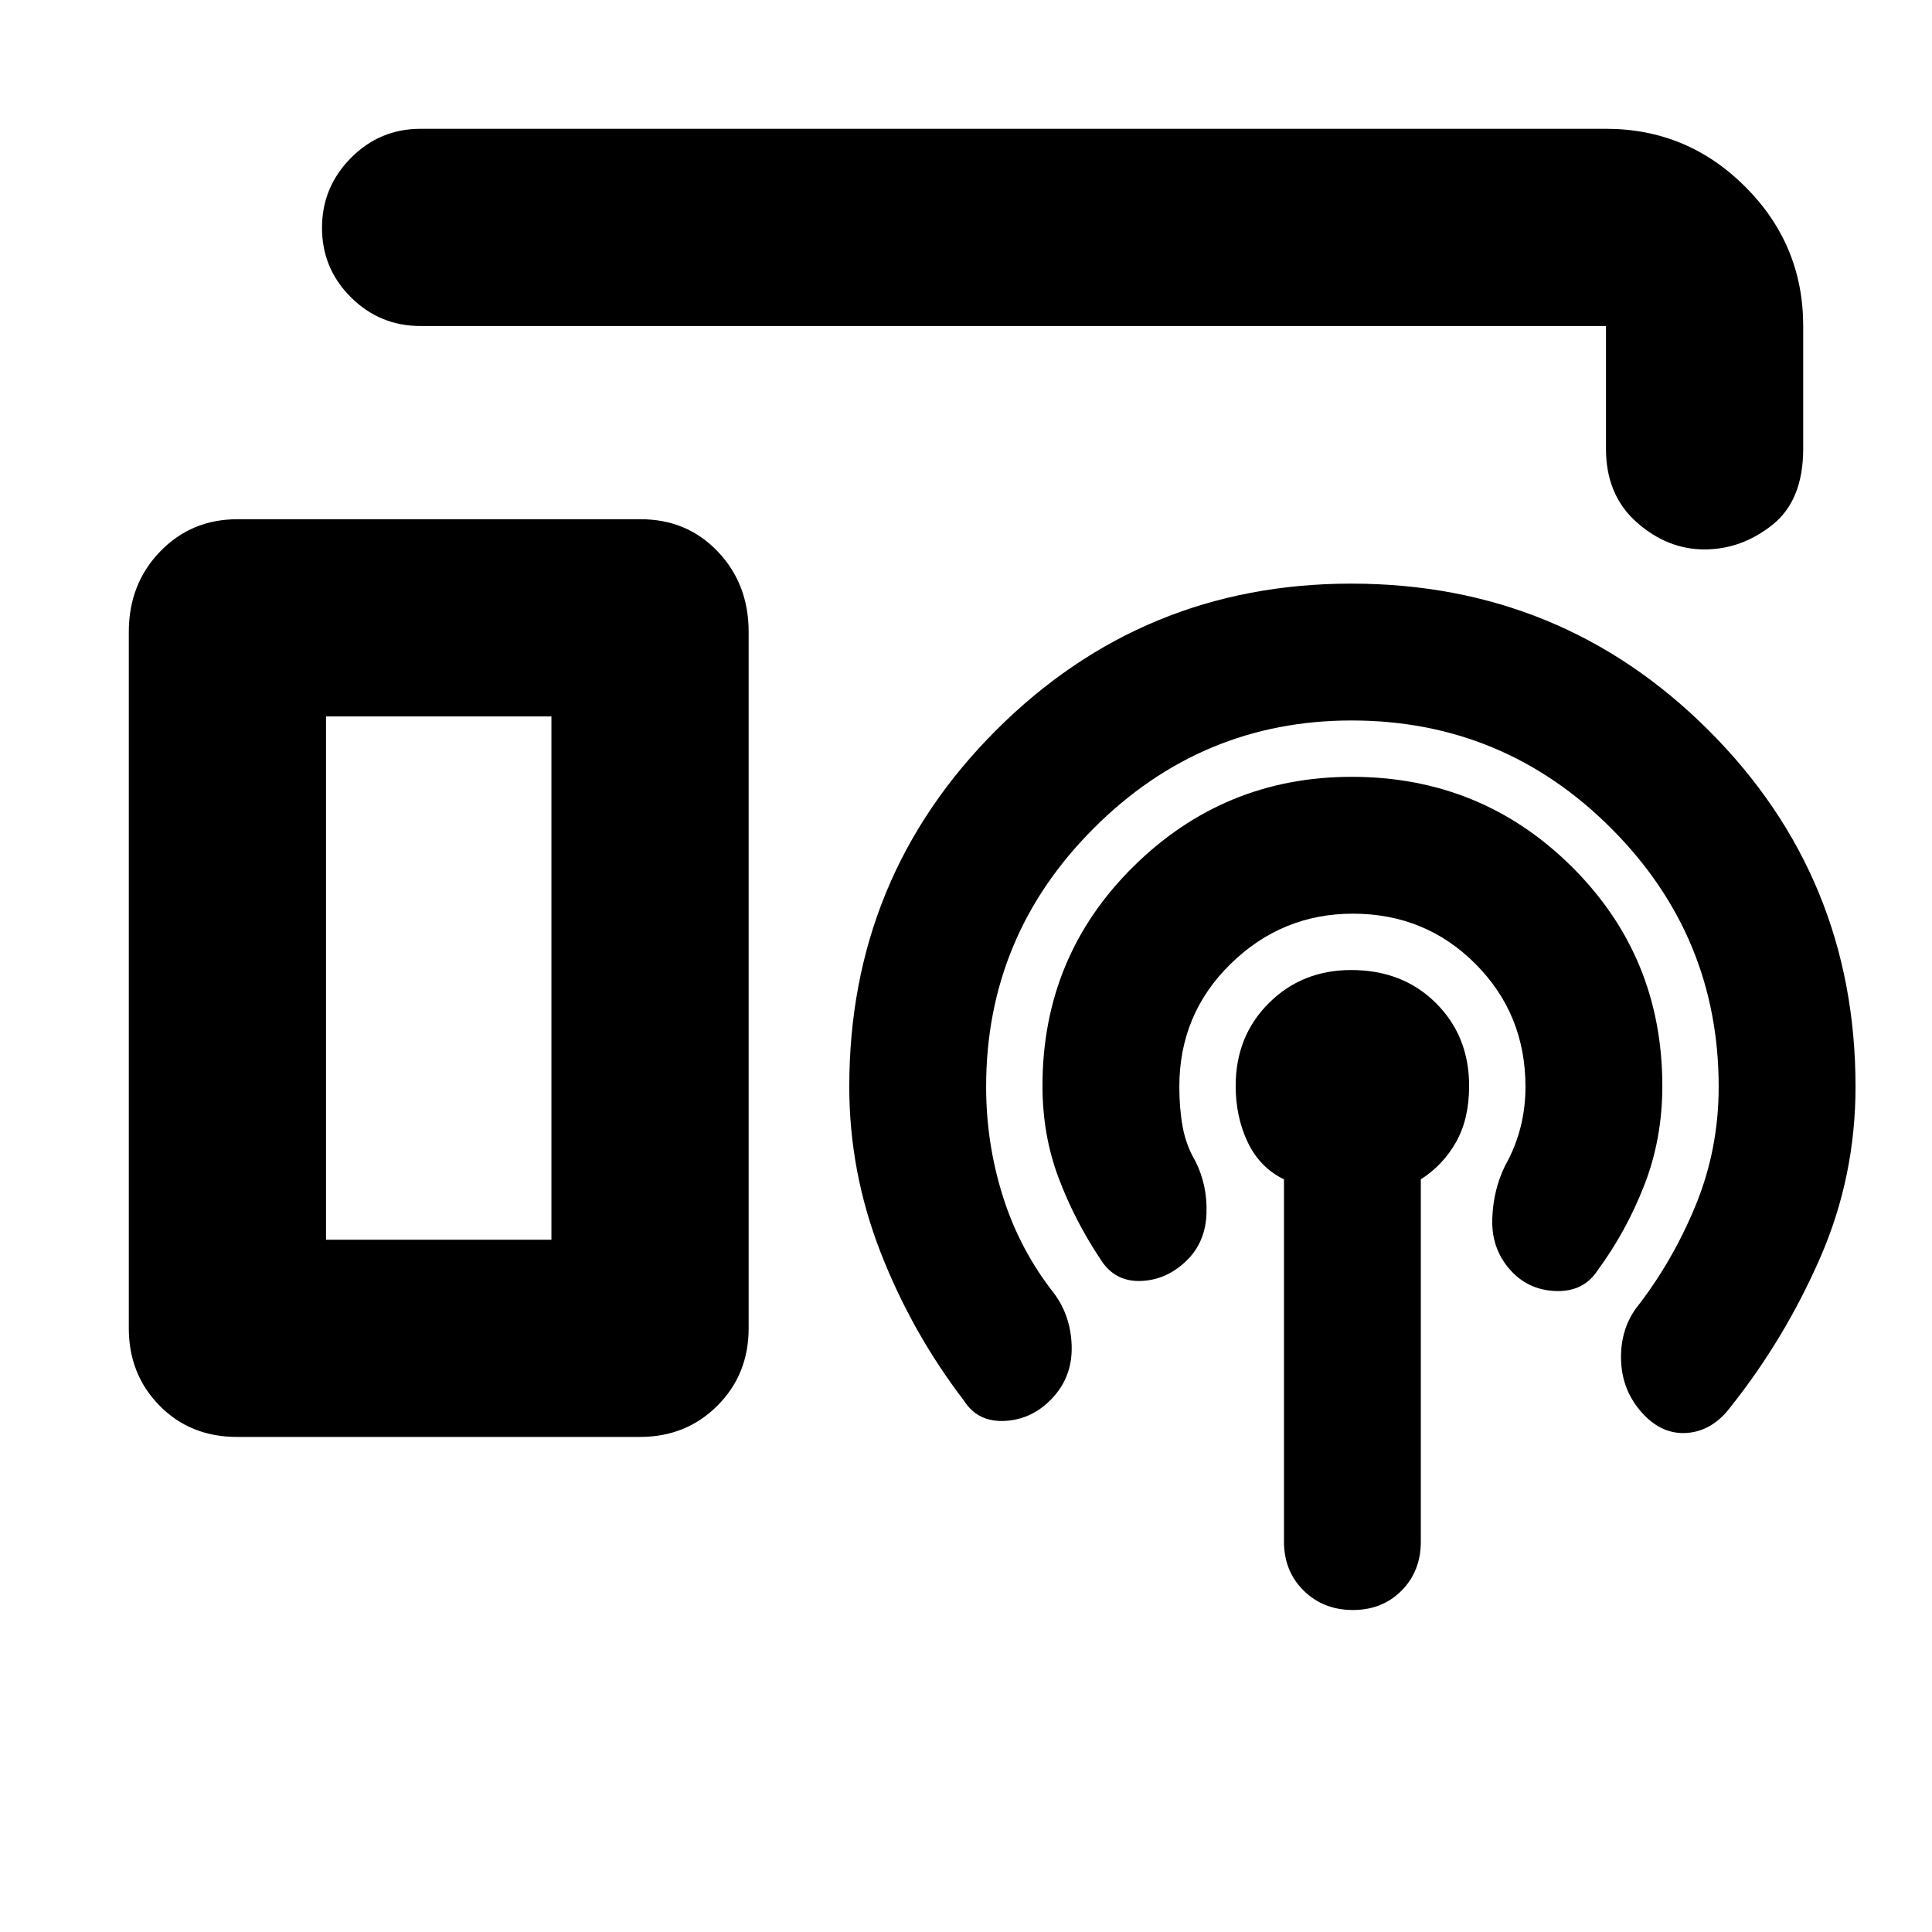 <svg xmlns="http://www.w3.org/2000/svg" height="20" viewBox="0 -960 960 960" width="20"><path d="M209-798q-20.3 0-34.65-14.29Q160-826.58 160-846.79t14.35-34.71Q188.7-896 209-896h589q40.42 0 69.21 28.79Q896-838.42 896-798v61q0 25.64-15.34 37.82T846.91-687q-18.41 0-33.66-13.5Q798-714 798-737v-61H209Zm-91.26 552q-23.14 0-38.44-15.52Q64-277.05 64-300v-346q0-23.8 15.52-39.9Q95.05-702 118-702h200.26q23.14 0 38.44 16.1Q372-669.8 372-646v346q0 22.95-15.53 38.48Q340.95-246 318-246H117.74ZM638-194v-180q-12-5.83-18-18.41-6-12.59-6-28 0-24.75 16.5-41.17T671.39-478q25.61 0 42.11 16.42t16.5 41.17q0 16.41-6.5 27.91T706-374v180q0 14.73-9.57 24.37-9.56 9.63-24.2 9.63-14.63 0-24.43-9.63-9.8-9.64-9.8-24.37Zm34.23-312q-35.23 0-60.73 24.94T586-420q0 10.68 1.65 19.86 1.66 9.18 6.35 17.14 6 12 5.5 26t-9.5 23q-10 10-23 10.5T547-334q-13-19.48-21-40.74t-8-45.69q0-64.31 45.14-108.94Q608.27-574 671.66-574 736-574 781-529.35q45 44.64 45 108.97 0 26.38-9 49.38-9 23-23 42-7 11-21 10.5t-23-10.97q-9-10.44-8.5-24.98Q742-369 748-381q5-8.95 7.5-18.71 2.5-9.76 2.5-20.29 0-36.12-24.87-61.06Q708.25-506 672.23-506Zm-.65-96q-74.52 0-128.05 53.5Q490-495 490-420q0 28.28 8.42 54.79Q506.85-338.69 524-317q8 11 8.5 25.5t-8.5 25Q514-255 500-254t-21-10q-26-34-41.5-73.88Q422-377.76 422-420q0-104.19 72.91-177.1Q567.82-670 671.43-670 776-670 849-597.1q73 72.91 73 177.1 0 44.65-17.5 84.82Q887-295 860-261q-9 12-21.59 13-12.6 1-22.5-10-9.91-11-10.41-26t7.5-26q18-23 29.5-50.93Q854-388.87 854-420q0-75-53.5-128.5T671.58-602ZM162-344h112v-260H162v260Zm0 0h112-112Z"/></svg>